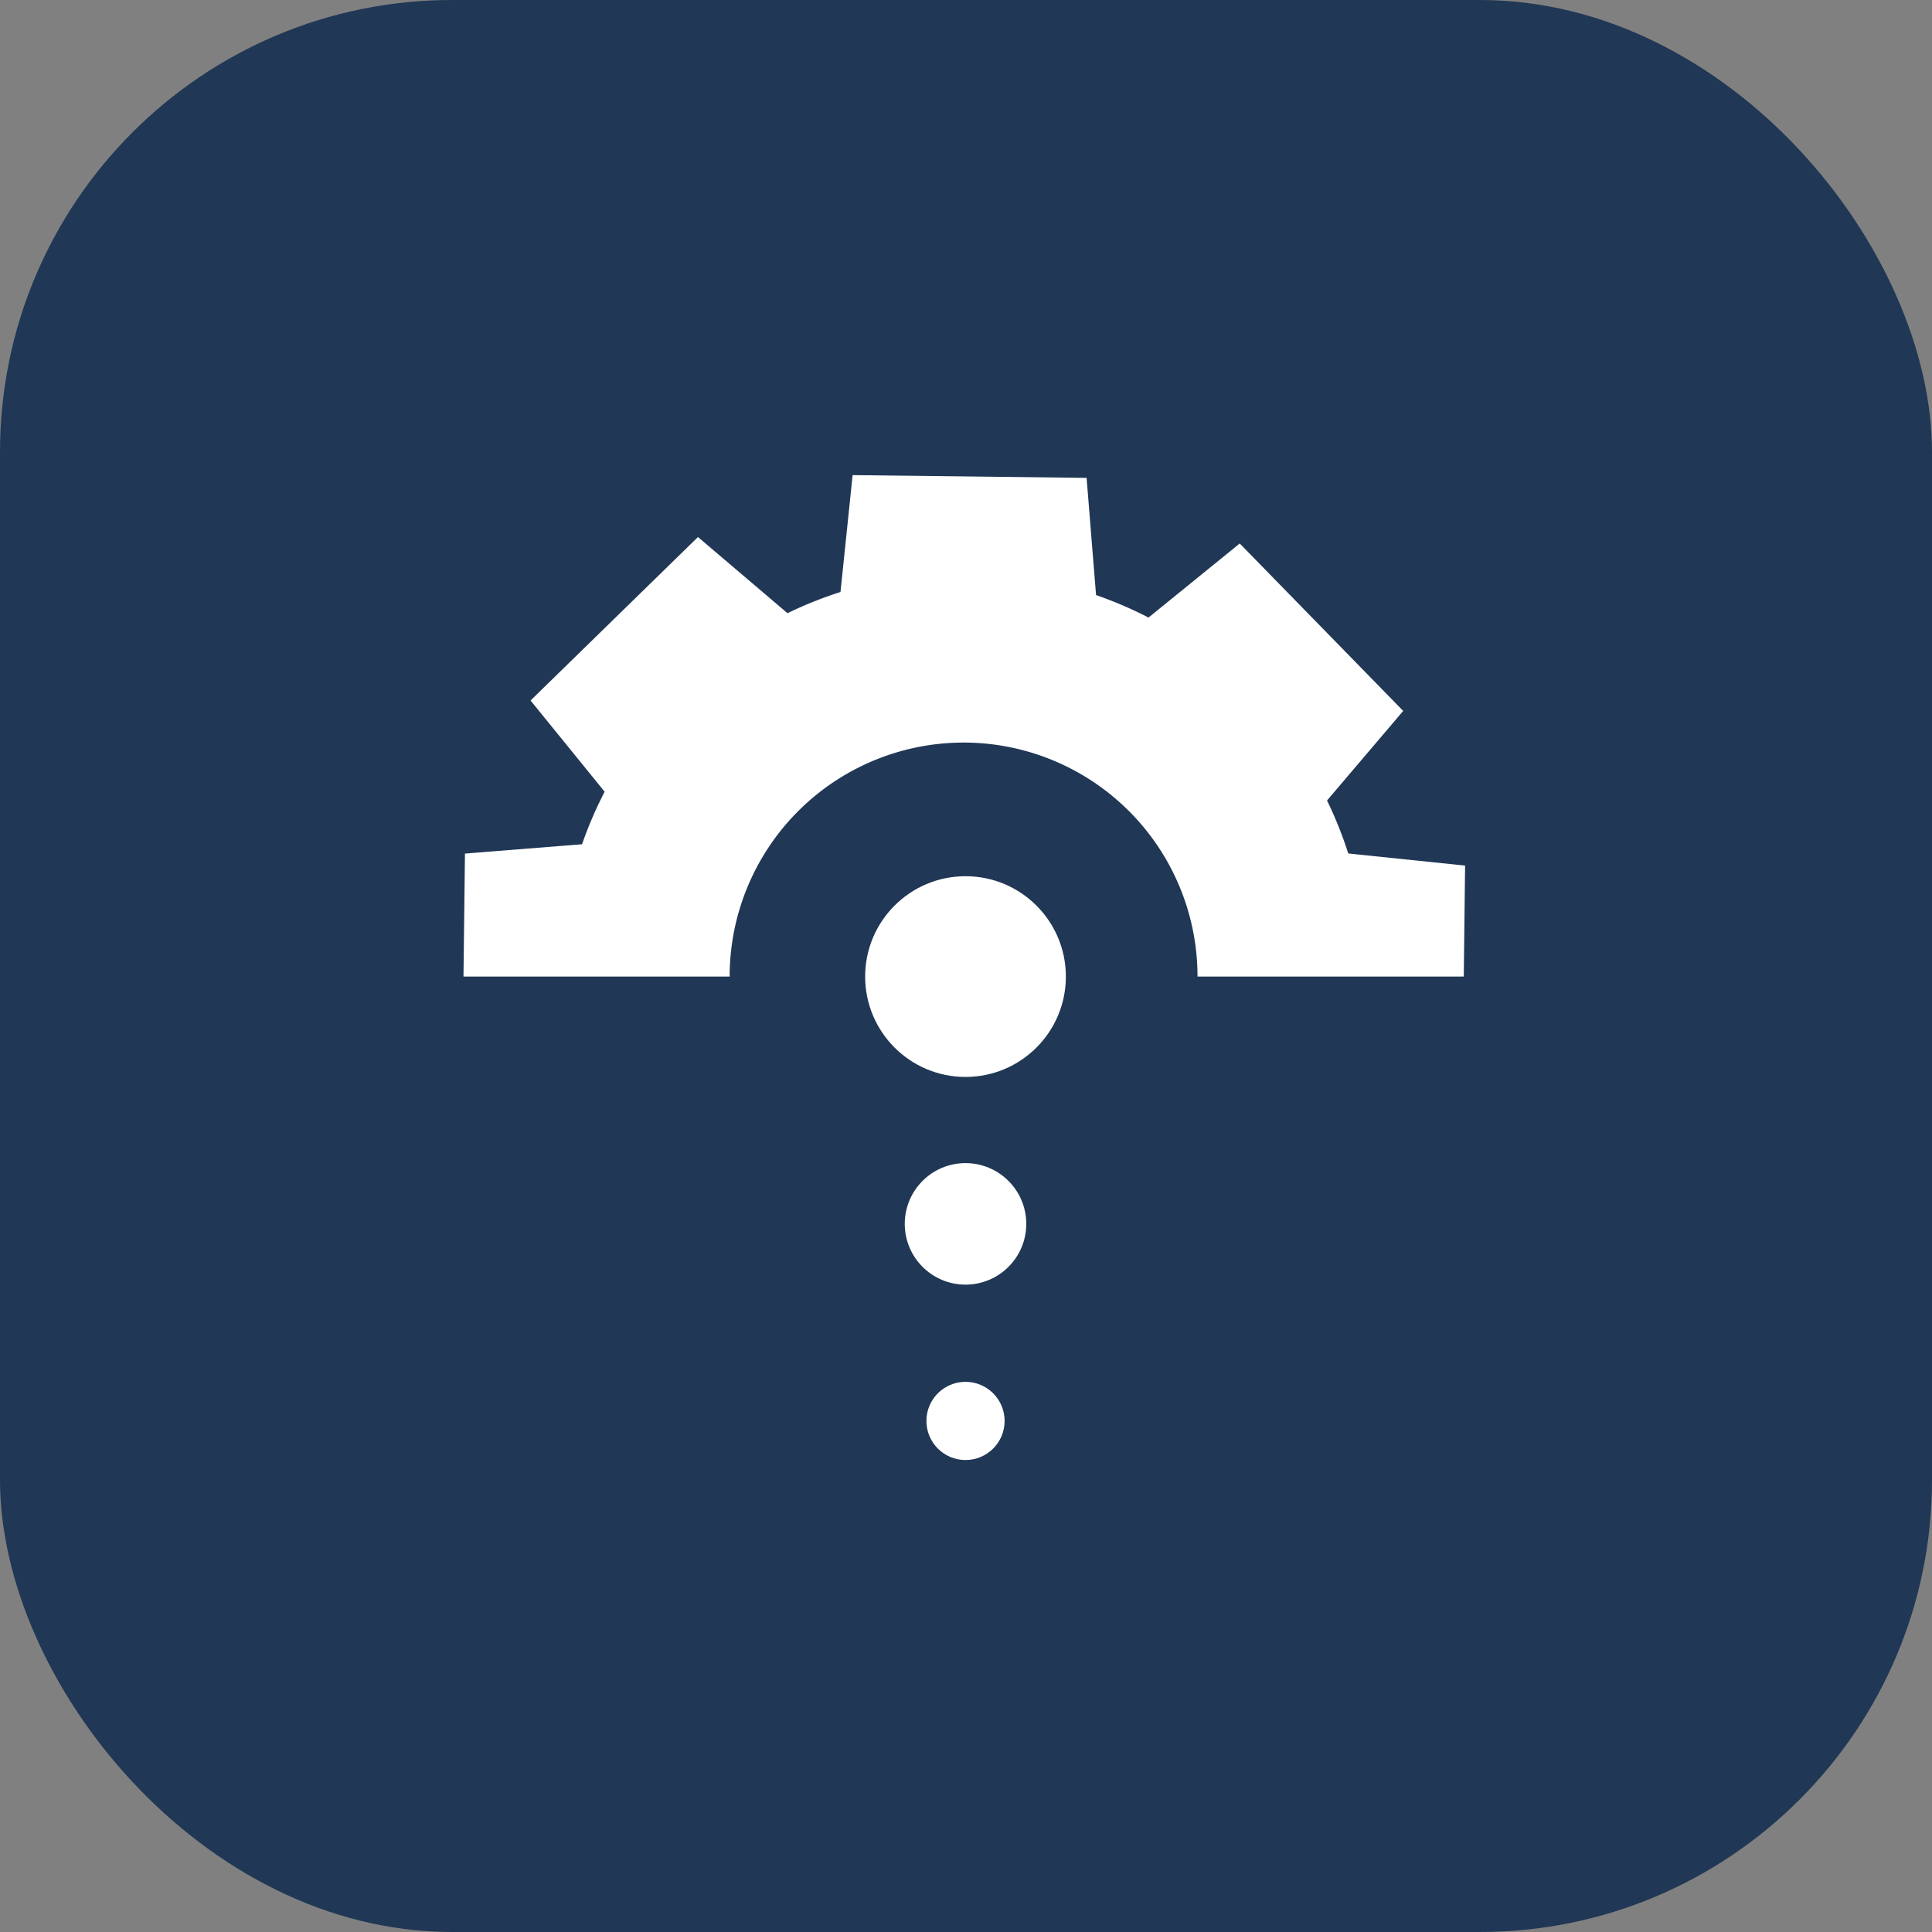 <svg xmlns="http://www.w3.org/2000/svg" id="prefix__Component_227_4" width="500" height="500" data-name="Component 227 – 4" viewBox="0 0 500 500">
    <rect x="0" y="0" width="500" height="500" fill="#808080" stroke="none"/>
    <defs>
        <style>
            .prefix__cls-2{fill:#fff}
        </style>
    </defs>
    <rect id="prefix__Rectangle_406" width="500" height="500" data-name="Rectangle 406" rx="117" style="fill:#203755"/>
    <g id="prefix__Component_281_4" data-name="Component 281 – 4" transform="translate(119.951 122.959)">
        <path id="prefix__Path_2208" d="M1223.152-750.095a60.57 60.57 0 0 1 61.28-59.833 60.554 60.554 0 0 1 59.8 60.557h68.908l.343-28.729-30.242-3.135a103.2 103.2 0 0 0-5.493-13.706l19.715-23.181-42.308-43.332-23.608 19.171a102.627 102.627 0 0 0-13.575-5.823l-2.447-30.33-60.552-.713-3.14 30.248a102.606 102.606 0 0 0-13.709 5.487l-23.175-19.71-43.325 42.305 19.171 23.605a103.6 103.6 0 0 0-5.842 13.6l-30.306 2.415-.381 31.824h68.912c.001-.24-.028-.472-.026-.72z" class="prefix__cls-2" data-name="Path 2208" transform="translate(-1154.267 879.149)"/>
        <circle id="prefix__Ellipse_318" cx="25.973" cy="25.973" r="25.973" class="prefix__cls-2" data-name="Ellipse 318" transform="translate(103.95 103.805)"/>
        <circle id="prefix__Ellipse_319" cx="15.724" cy="15.724" r="15.724" class="prefix__cls-2" data-name="Ellipse 319" transform="translate(114.199 178.054)"/>
        <circle id="prefix__Ellipse_320" cx="10.119" cy="10.119" r="10.119" class="prefix__cls-2" data-name="Ellipse 320" transform="translate(119.804 234.658)"/>
    </g>
</svg>
